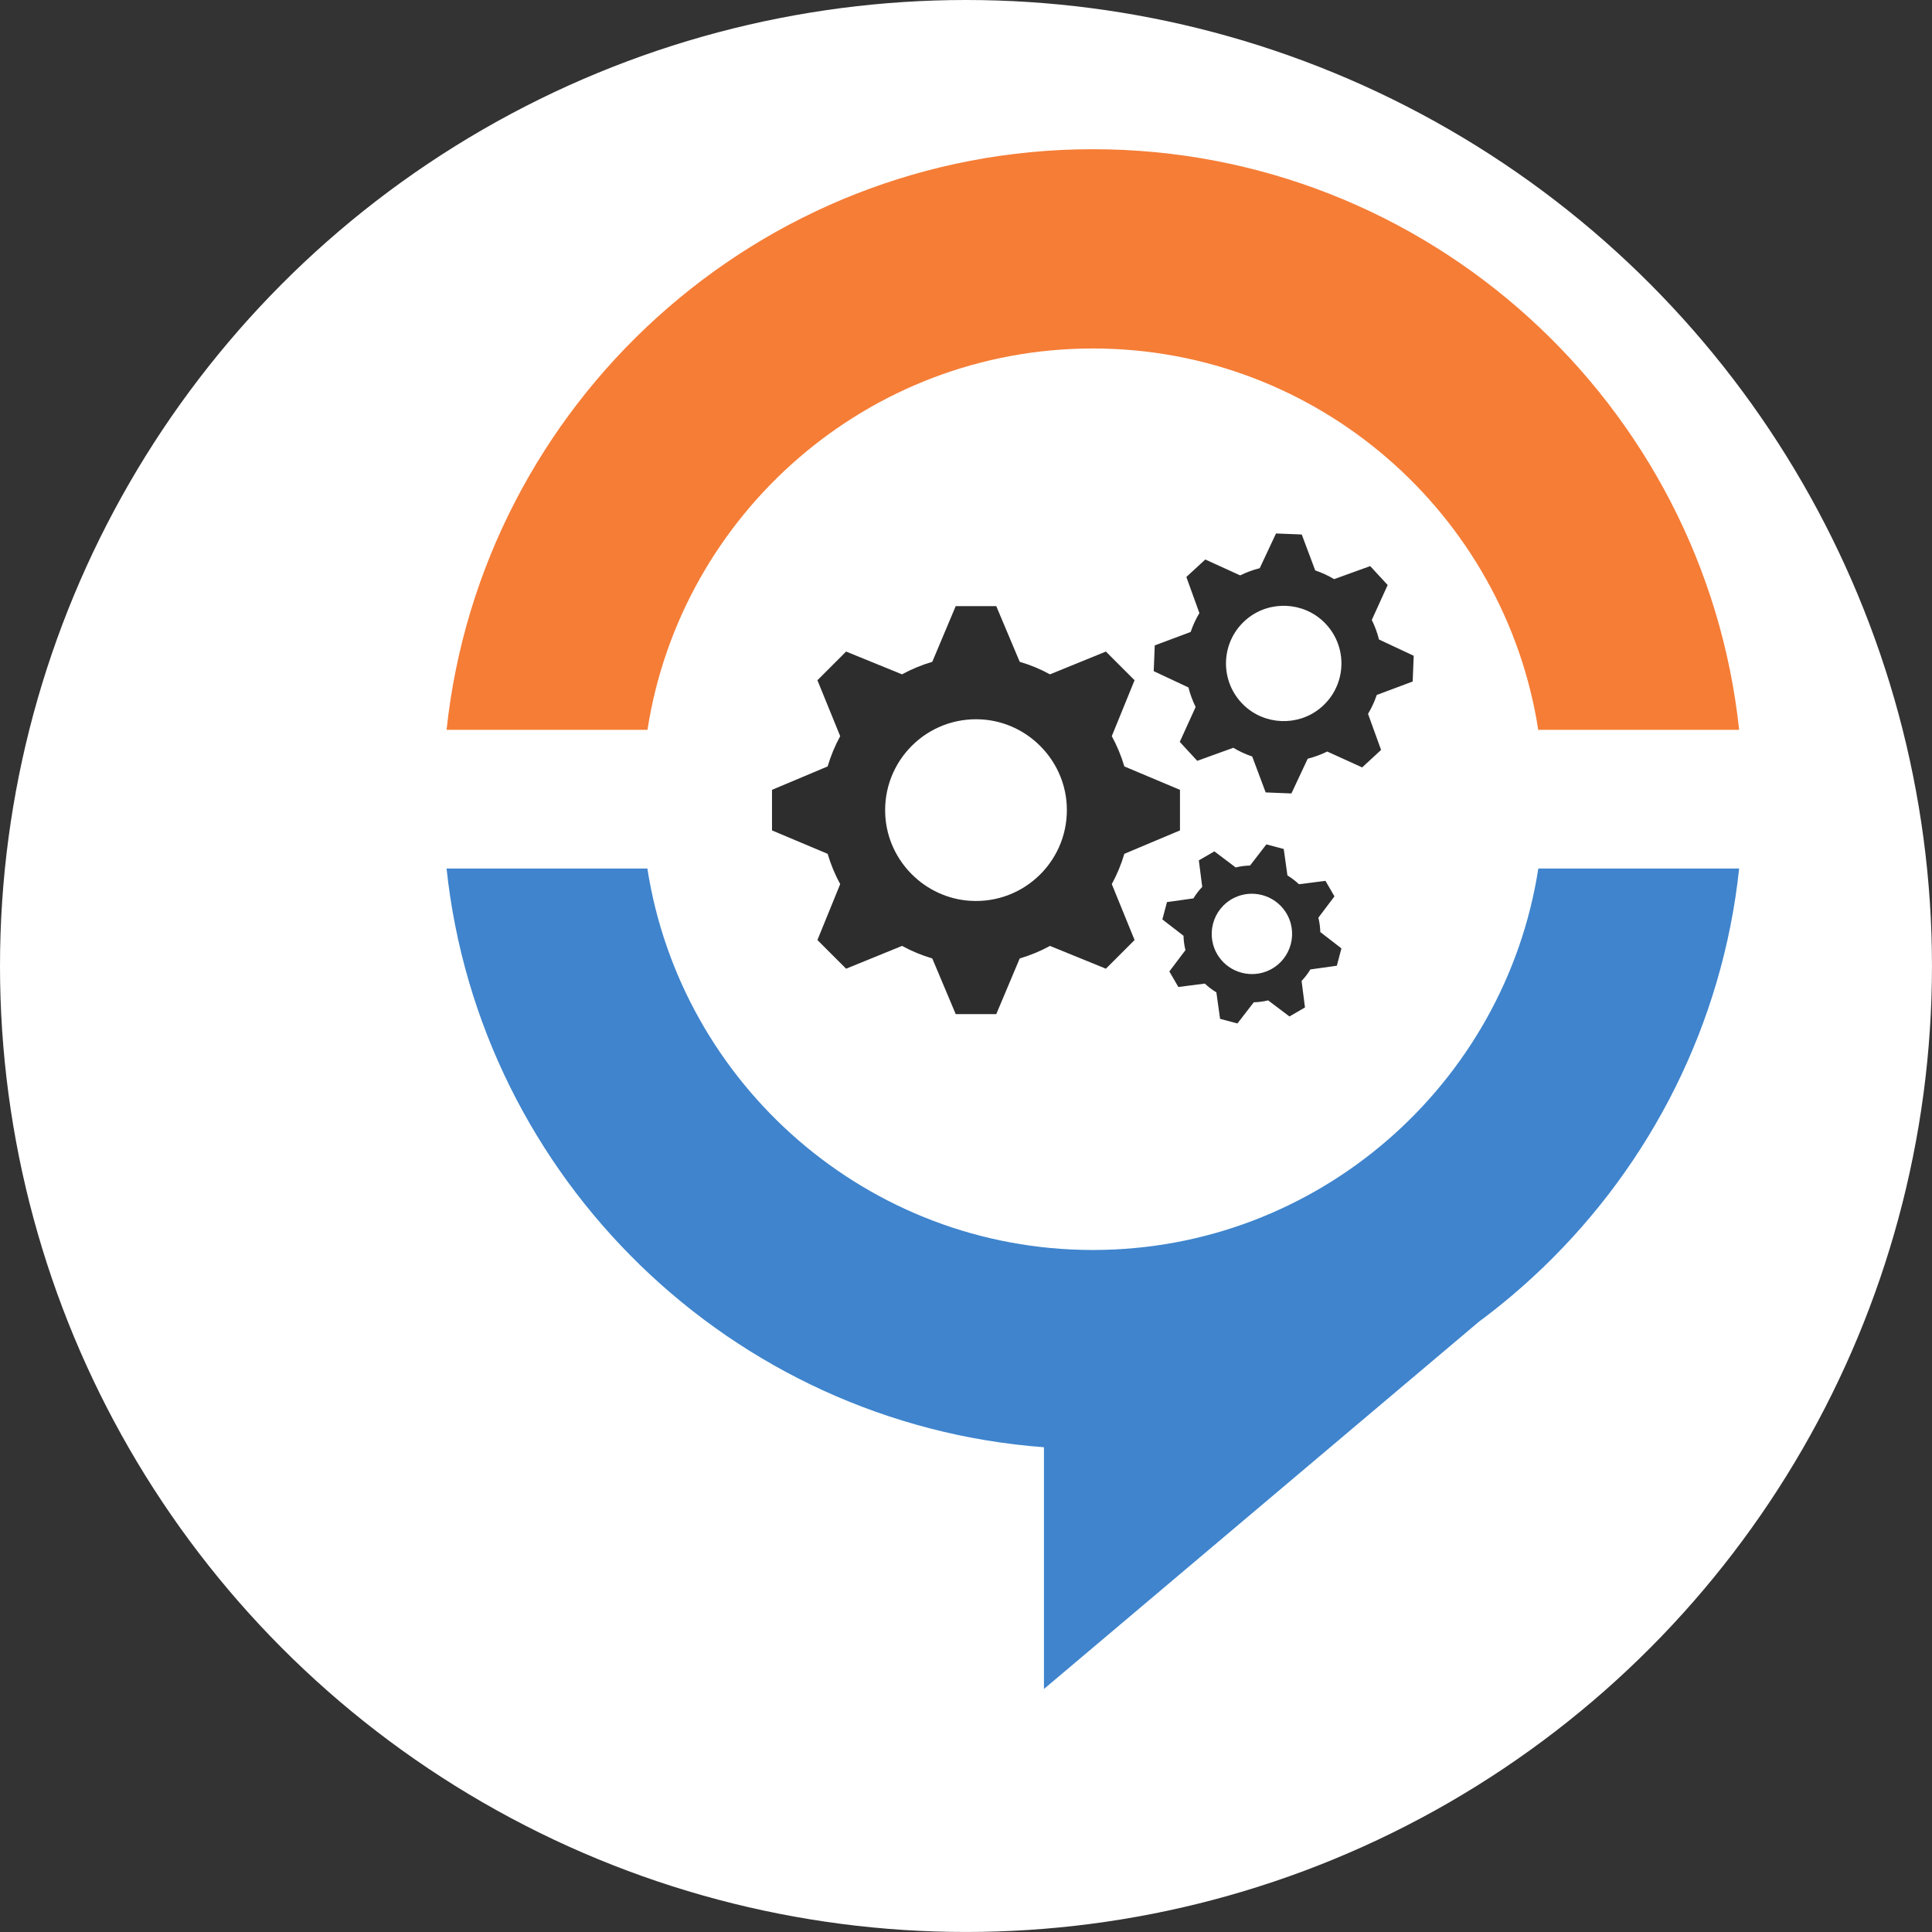 <?xml version="1.0" encoding="UTF-8" standalone="no"?>
<!-- Created with Inkscape (http://www.inkscape.org/) -->

<svg
   width="1000"
   height="1000"
   viewBox="0 0 264.583 264.583"
   version="1.1"
   id="svg5"
   xml:space="preserve"
   inkscape:version="1.2.2 (b0a8486541, 2022-12-01)"
   sodipodi:docname="themis-logo_icon.svg"
   xmlns:inkscape="http://www.inkscape.org/namespaces/inkscape"
   xmlns:sodipodi="http://sodipodi.sourceforge.net/DTD/sodipodi-0.dtd"
   xmlns="http://www.w3.org/2000/svg"
   xmlns:svg="http://www.w3.org/2000/svg"><rect x="0" y="0" width="264.583" height="264.583" fill="#333333" stroke="none"/><sodipodi:namedview
     id="namedview7"
     pagecolor="#ffffff"
     bordercolor="#000000"
     borderopacity="0.25"
     inkscape:showpageshadow="2"
     inkscape:pageopacity="0.0"
     inkscape:pagecheckerboard="0"
     inkscape:deskcolor="#d1d1d1"
     inkscape:document-units="mm"
     showgrid="true"
     inkscape:zoom="0.43935508"
     inkscape:cx="331.16722"
     inkscape:cy="439.28023"
     inkscape:window-width="1440"
     inkscape:window-height="831"
     inkscape:window-x="0"
     inkscape:window-y="0"
     inkscape:window-maximized="1"
     inkscape:current-layer="layer1"
     showguides="true"><inkscape:grid
       type="xygrid"
       id="grid16"
       originx="0"
       originy="0" /></sodipodi:namedview><defs
     id="defs2" /><g
     inkscape:label="logo"
     inkscape:groupmode="layer"
     id="layer1"
     inkscape:export-filename="logo.svg"
     inkscape:export-xdpi="1000"
     inkscape:export-ydpi="1000"
     transform="scale(20.833)"><circle
       style="fill:#ffffff;stroke-width:0.265"
       id="path322"
       cx="6.35"
       cy="6.35"
       r="6.35"
       inkscape:export-filename="logo_icon.svg"
       inkscape:export-xdpi="1000"
       inkscape:export-ydpi="1000" /><g
       id="g205"
       transform="matrix(0.003,0,0,-0.003,-5.476,16.454)"><path
         d="m 4220,2745.7 c -493,0 -902.66,362.96 -976.12,835.83 h -440.03 c 72.2,-679.04 623.86,-1216.8 1308.97,-1268.06 v -529.7 l 952.88,804.55 c 48.65,36.02 94.84,75.12 138.47,116.91 l 3.54,2.98 -0.48,-0.09 c 234.83,226.23 392.6,531.88 428.92,873.41 H 5196.11 C 5122.66,3108.66 4712.99,2745.7 4220,2745.7"
         style="fill:#3f84cd;fill-opacity:1;fill-rule:nonzero;stroke:none"
         id="path195" /><path
         d="m 4220,4721.09 c 492.99,0 902.66,-362.95 975.93,-835.64 h 440.22 C 5560.03,4599.6 4953.89,5157.71 4220,5157.71 c -733.89,0 -1340.03,-558.11 -1416.15,-1272.26 h 440.22 c 73.27,472.69 482.93,835.64 975.93,835.64"
         style="fill:#f57d36;fill-opacity:1;fill-rule:nonzero;stroke:none"
         id="path197" /><path
         d="m 4162.65,3722.41 c 7.55,-120.2 -91.55,-219.19 -211.68,-211.57 -99.06,6.28 -179.43,86.65 -185.72,185.71 -7.62,120.13 91.37,219.24 211.57,211.68 99.14,-6.23 179.59,-86.68 185.83,-185.82 z m 126.31,-108.67 c 0,0 0,0 0.01,0.01 l 121.92,51.33 v 88.87 l -121.93,51.33 c -6.81,23.24 -16.1,45.39 -27.47,66.29 0,0.02 -0.01,0.03 -0.02,0.04 l 49.93,122.54 -62.84,62.83 -122.53,-49.92 c -0.01,0.01 -0.03,0.02 -0.05,0.03 -20.83,11.36 -43.06,20.64 -66.28,27.46 l -51.34,121.93 h -88.87 l -51.36,-121.99 c -23.23,-6.82 -45.45,-16.04 -66.29,-27.4 -0.01,-0.01 -0.02,-0.01 -0.03,-0.02 l -122.52,49.91 -62.83,-62.83 49.92,-122.54 c -11.43,-20.89 -20.64,-43.11 -27.52,-66.34 l -121.9,-51.32 v -88.87 l 121.89,-51.33 c 0,0 0,0 0.01,-0.01 6.88,-23.23 16.09,-45.44 27.51,-66.34 l -49.91,-122.52 62.83,-62.84 122.6,49.95 0.01,-0.01 c 20.84,-11.37 43.01,-20.65 66.19,-27.47 0.02,-0.01 0.04,-0.01 0.06,-0.02 l 51.34,-121.95 h 88.87 l 51.36,121.98 c 23.22,6.82 45.44,16.04 66.26,27.46 v 0 l 122.58,-49.94 62.84,62.84 -49.92,122.52 c 0,0.01 0.01,0.02 0.01,0.03 11.37,20.9 20.66,43.07 27.47,66.31"
         style="fill:#2e2d2d;fill-opacity:1;fill-rule:nonzero;stroke:none"
         id="path199" /><path
         d="m 4725.4,4122.55 c 55.32,-52.85 51.72,-141.75 -7.64,-189.97 -48.94,-39.75 -121.09,-36.87 -166.71,6.66 -55.33,52.79 -51.82,141.71 7.53,189.97 48.97,39.82 121.19,36.93 166.82,-6.66 z m 105.79,3.71 v 0 l 34.79,76.51 -38.29,41.47 -79.04,-28.57 c -13.2,7.9 -27.08,14.25 -41.38,19.1 -0.01,0 -0.02,0.01 -0.03,0.02 l -29.51,78.7 -56.4,2.25 -35.69,-76.1 c -0.01,0 -0.01,-0.01 -0.02,-0.01 -14.62,-3.67 -29,-8.91 -42.78,-15.74 l -76.5,34.79 -41.49,-38.29 28.6,-79.08 c -7.9,-13.19 -14.31,-27.07 -19.13,-41.35 0,-0.01 0,-0.02 -0.01,-0.03 l -78.69,-29.49 -2.26,-56.41 76.1,-35.69 c 3.67,-14.67 8.95,-29.01 15.75,-42.82 l -34.78,-76.48 38.29,-41.48 79,28.57 c 0.01,0 0.01,-0.01 0.01,-0.01 13.23,-7.87 27.1,-14.27 41.44,-19.1 l 29.49,-78.7 56.41,-2.26 35.7,76.15 c 0.01,0 0.01,0 0.01,0 14.63,3.67 28.98,8.89 42.74,15.7 0.01,0 0.02,0.01 0.02,0.01 l 76.52,-34.79 41.48,38.29 -28.59,79.07 c 7.91,13.19 14.31,27.06 19.1,41.37 v 0 l 78.74,29.51 2.25,56.4 -76.1,35.68 c 0,0.01 0,0.02 0,0.03 -3.7,14.65 -8.92,29 -15.75,42.78"
         style="fill:#2e2d2d;fill-opacity:1;fill-rule:nonzero;stroke:none"
         id="path201" /><path
         d="m 4641.68,3487.35 c 29.59,-44.31 13.66,-104.2 -33.99,-127.97 -39.3,-19.6 -87.91,-6.71 -112.32,29.8 -29.6,44.27 -13.74,104.18 33.93,127.99 39.31,19.64 87.97,6.73 112.38,-29.82 z m 72.47,-13.52 v 0 l 35.24,46.73 -19.73,34 -58.06,-7.44 c -7.77,7.37 -16.24,13.79 -25.23,19.26 -0.01,0.01 -0.01,0.01 -0.02,0.01 l -8.12,57.98 -38,10.08 -35.8,-46.32 c -0.01,0 -0.01,0 -0.02,0 -10.49,-0.28 -21.06,-1.67 -31.46,-4.21 l -46.73,35.24 -34,-19.74 7.45,-58.08 c -7.38,-7.77 -13.83,-16.24 -19.28,-25.21 -0.01,-0.01 -0.01,-0.01 -0.01,-0.02 l -57.97,-8.12 -10.09,-37.99 46.33,-35.8 c 0.28,-10.53 1.68,-21.08 4.21,-31.5 l -35.24,-46.71 19.73,-34.01 58.05,7.44 v 0 c 7.79,-7.36 16.26,-13.81 25.26,-19.27 l 8.13,-57.97 38,-10.09 35.81,46.35 c 0.01,0 0.01,0 0.01,0 10.5,0.28 21.04,1.65 31.42,4.19 0.01,0 0.02,0 0.03,0.01 l 46.73,-35.26 34,19.74 -7.44,58.08 c 7.38,7.77 13.82,16.23 19.26,25.23 v 0 l 57.99,8.12 10.09,38 -46.32,35.79 c 0,0.01 0,0.01 0,0.02 -0.29,10.52 -1.66,21.06 -4.22,31.47"
         style="fill:#2e2d2d;fill-opacity:1;fill-rule:nonzero;stroke:none"
         id="path203" /></g></g></svg>
